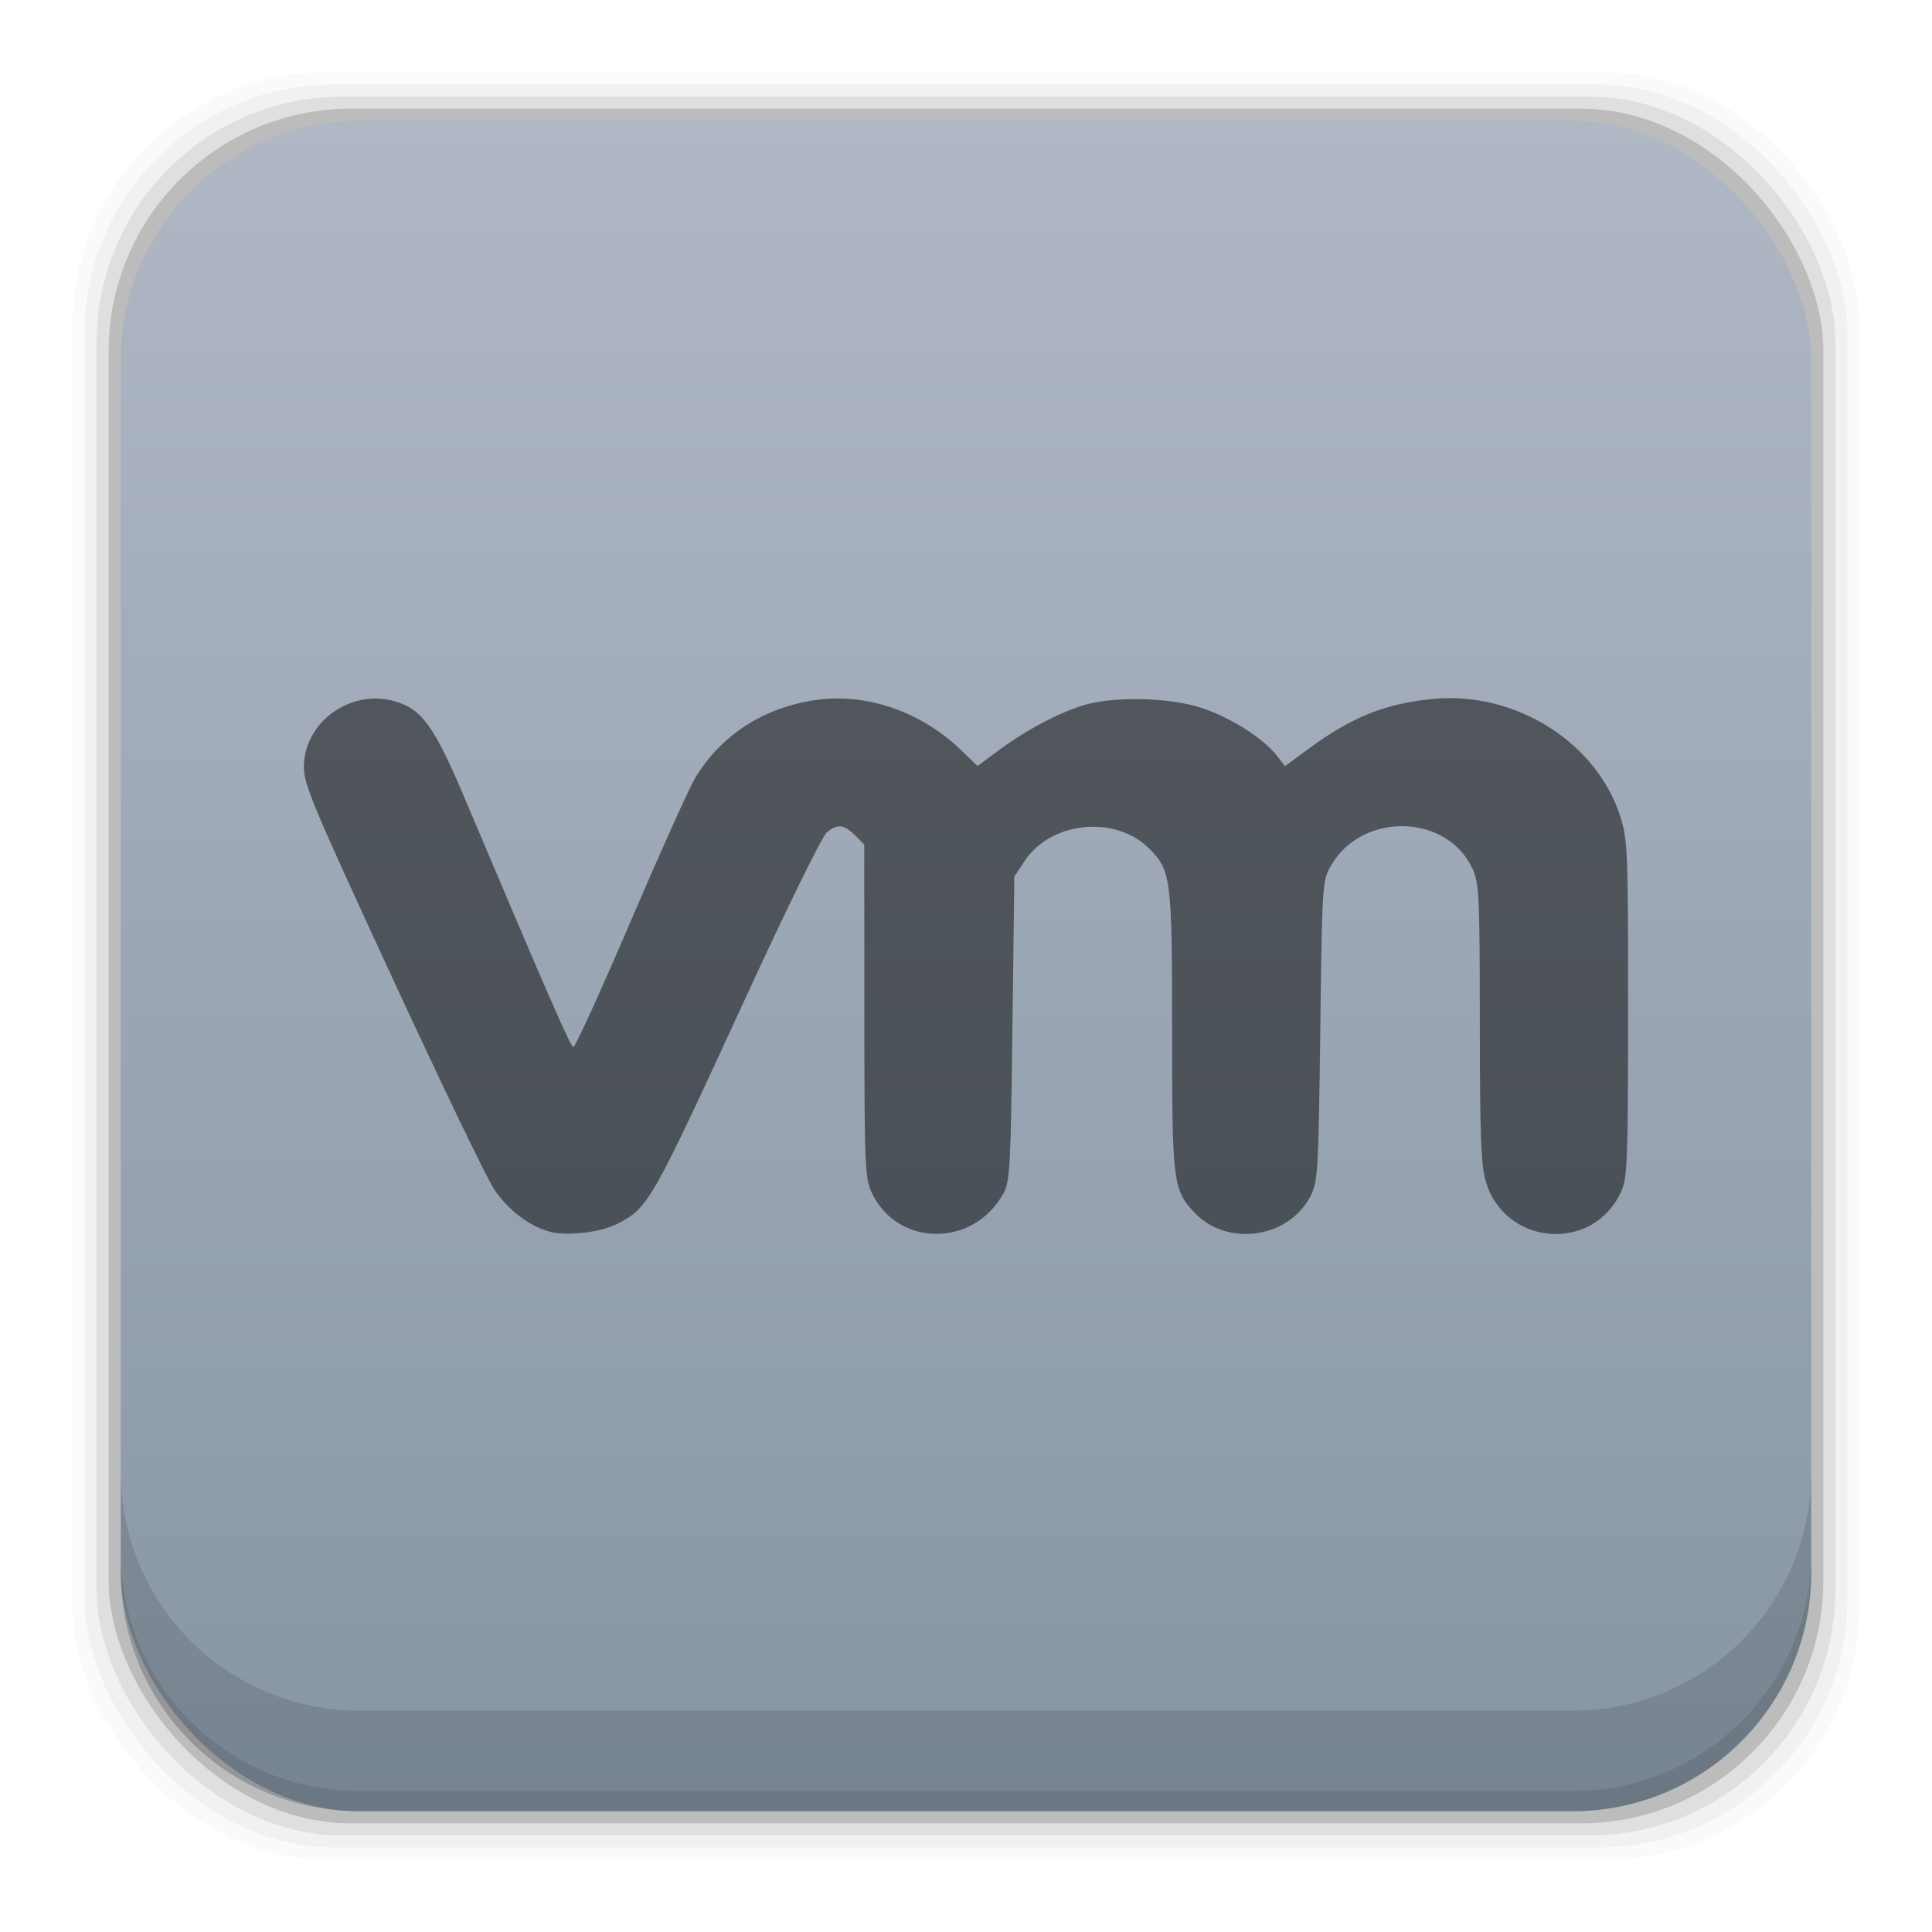 <?xml version="1.0" encoding="UTF-8" standalone="no"?>
<!-- Created with Inkscape (http://www.inkscape.org/) -->

<svg
   xmlns:dc="http://purl.org/dc/elements/1.1/"
   xmlns:cc="http://creativecommons.org/ns#"
   xmlns:rdf="http://www.w3.org/1999/02/22-rdf-syntax-ns#"
   xmlns:svg="http://www.w3.org/2000/svg"
   xmlns="http://www.w3.org/2000/svg"
   xmlns:xlink="http://www.w3.org/1999/xlink"
   xmlns:sodipodi="http://sodipodi.sourceforge.net/DTD/sodipodi-0.dtd"
   xmlns:inkscape="http://www.inkscape.org/namespaces/inkscape"
   width="48"
   height="48"
   id="svg2"
   version="1.1"
   inkscape:version="0.48+devel r12503"
   sodipodi:docname="vmware.svg">
  <defs
     id="defs4">
    <linearGradient
       id="linearGradient7150"
       inkscape:collect="always">
      <stop
         id="stop7152"
         offset="0"
         style="stop-color:#8796a4;stop-opacity:1" />
      <stop
         id="stop7154"
         offset="1"
         style="stop-color:#b0b7c5;stop-opacity:1" />
    </linearGradient>
    <linearGradient
       gradientUnits="userSpaceOnUse"
       y2="1007.403"
       x2="27.569"
       y1="1049.115"
       x1="27.569"
       id="linearGradient7156"
       xlink:href="#linearGradient7150"
       inkscape:collect="always"
       gradientTransform="translate(0,4.7900391e-5)" />
  </defs>
  <sodipodi:namedview
     id="base"
     pagecolor="#ffffff"
     bordercolor="#666666"
     borderopacity="1.0"
     inkscape:pageopacity="0.0"
     inkscape:pageshadow="2"
     inkscape:zoom="8.9656012"
     inkscape:cx="9.6953213"
     inkscape:cy="28.807922"
     inkscape:document-units="px"
     inkscape:current-layer="layer1"
     showgrid="false"
     inkscape:window-width="1366"
     inkscape:window-height="715"
     inkscape:window-x="0"
     inkscape:window-y="30"
     inkscape:window-maximized="1">
    <inkscape:grid
       type="xygrid"
       id="grid3850" />
  </sodipodi:namedview>
  <g
     inkscape:label="Capa 1"
     inkscape:groupmode="layer"
     id="layer1"
     transform="translate(0,-1004.362)">
    <rect
       style="fill:#000000;fill-opacity:0.02;stroke:none"
       id="rect5263"
       width="44.4"
       height="44.4"
       x="1.8"
       y="1006.162"
       ry="6.279" />
    <rect
       ry="6.194"
       y="1006.462"
       x="2.1"
       height="43.8"
       width="43.8"
       id="rect5261"
       style="fill:#000000;fill-opacity:0.039;stroke:none" />
    <rect
       style="fill:#000000;fill-opacity:0.078;stroke:none"
       id="rect5259"
       width="43.2"
       height="43.2"
       x="2.4"
       y="1006.762"
       ry="6.109" />
    <rect
       ry="6.024"
       y="1007.062"
       x="2.7"
       height="42.6"
       width="42.6"
       id="rect5257"
       style="fill:#000000;fill-opacity:0.157;stroke:none" />
    <rect
       style="fill:url(#linearGradient7156);fill-opacity:1;stroke:none"
       id="rect5237"
       width="42"
       height="42"
       x="3"
       y="1007.362"
       ry="5.939" />
    <path
       inkscape:connector-curvature="0"
       style="fill:#000000;fill-opacity:0.118;stroke:none"
       d="m 3,1040.925 0,2.5 c 0,3.29 2.647,5.938 5.938,5.938 l 30.125,0 c 3.29,0 5.938,-2.647 5.938,-5.938 l 0,-2.5 c 0,3.29 -2.647,5.938 -5.938,5.938 l -30.125,0 c -3.29,0 -5.938,-2.647 -5.938,-5.938 z"
       id="rect5265" />
    <path
       inkscape:connector-curvature="0"
       style="fill:#000000;fill-opacity:0.098;stroke:none"
       d="m 3,1042.925 0,0.5 c 0,3.29 2.647,5.938 5.938,5.938 l 30.125,0 c 3.29,0 5.938,-2.647 5.938,-5.938 l 0,-0.5 c 0,3.29 -2.647,5.938 -5.938,5.938 l -30.125,0 c -3.29,0 -5.938,-2.647 -5.938,-5.938 z"
       id="path5252" />
    <g
       transform="matrix(0.361,0,0,-0.361,-94.768,1006.746)"
       id="g312"
       style="fill:#000000;fill-opacity:0.498" />
    <g
       transform="matrix(0.361,0,0,-0.361,-83.412,995.39)"
       id="g316"
       style="fill:#000000;fill-opacity:0.498" />
    <g
       id="layer2"
       inkscape:label="Dark background"
       style="display:none"
       transform="translate(54.517,1005.078)">
      <rect
         y="0"
         x="0"
         height="22"
         width="22"
         id="rect4898"
         style="fill:#333333;fill-opacity:1;fill-rule:nonzero;stroke:none;display:inline" />
    </g>
    <g
       id="layer3"
       inkscape:label="Pale darkground"
       style="display:none"
       transform="translate(54.517,1005.078)">
      <rect
         style="fill:#efebe7;fill-opacity:1;fill-rule:nonzero;stroke:none"
         id="rect4126"
         width="22"
         height="22"
         x="0"
         y="0" />
    </g>
    <g
       transform="matrix(0.361,0,0,-0.361,-169.461,981.701)"
       id="g312-7"
       style="fill:#000000;fill-opacity:0.498" />
    <g
       transform="matrix(0.361,0,0,-0.361,-158.105,970.345)"
       id="g316-6"
       style="fill:#000000;fill-opacity:0.498" />
    <path
       style="fill:#000000;fill-opacity:0.498"
       d="m 13.658,1034.962 c -0.493,-0.125 -1.03,-0.534 -1.379,-1.05 -0.178,-0.264 -1.316,-2.626 -2.529,-5.25 -1.993,-4.313 -2.205,-4.817 -2.2,-5.256 0.011,-1.095 1.14,-1.922 2.226,-1.63 0.695,0.187 1.004,0.608 1.761,2.398 2.057,4.865 2.634,6.186 2.707,6.2 0.045,0.01 0.68,-1.384 1.412,-3.093 0.732,-1.71 1.454,-3.316 1.604,-3.57 0.637,-1.078 1.714,-1.776 3.02,-1.959 1.265,-0.177 2.622,0.297 3.614,1.262 l 0.392,0.381 0.505,-0.376 c 0.655,-0.488 1.413,-0.898 2.063,-1.116 0.744,-0.249 2.193,-0.224 3.022,0.054 0.694,0.232 1.508,0.748 1.832,1.161 l 0.218,0.278 0.604,-0.444 c 1.061,-0.78 1.899,-1.113 3.079,-1.226 2.048,-0.196 4.08,1.092 4.655,2.948 0.175,0.564 0.187,0.88 0.185,4.761 -0.002,3.829 -0.016,4.187 -0.175,4.537 -0.692,1.518 -2.881,1.352 -3.36,-0.256 -0.119,-0.401 -0.146,-1.109 -0.148,-3.932 -0.002,-3.137 -0.018,-3.477 -0.175,-3.824 -0.631,-1.386 -2.748,-1.441 -3.524,-0.091 -0.214,0.373 -0.218,0.429 -0.265,4.098 -0.043,3.422 -0.062,3.749 -0.228,4.083 -0.534,1.073 -2.066,1.308 -2.891,0.444 -0.54,-0.566 -0.563,-0.748 -0.563,-4.527 0,-3.792 -0.024,-3.978 -0.571,-4.524 -0.838,-0.836 -2.435,-0.678 -3.088,0.305 l -0.26,0.391 -0.047,3.774 c -0.043,3.443 -0.063,3.802 -0.222,4.094 -0.745,1.363 -2.656,1.343 -3.283,-0.034 -0.16,-0.35 -0.173,-0.707 -0.175,-4.504 l -0.002,-4.124 -0.232,-0.232 c -0.275,-0.274 -0.433,-0.289 -0.702,-0.067 -0.11,0.091 -0.979,1.86 -1.933,3.931 -2.443,5.309 -2.491,5.394 -3.279,5.795 -0.414,0.21 -1.227,0.304 -1.67,0.192 z"
       id="path1413"
       inkscape:connector-curvature="0"
       sodipodi:nodetypes="sssssscsssscsssscssssssscssssssscsssscsssss" />
  </g>
</svg>
